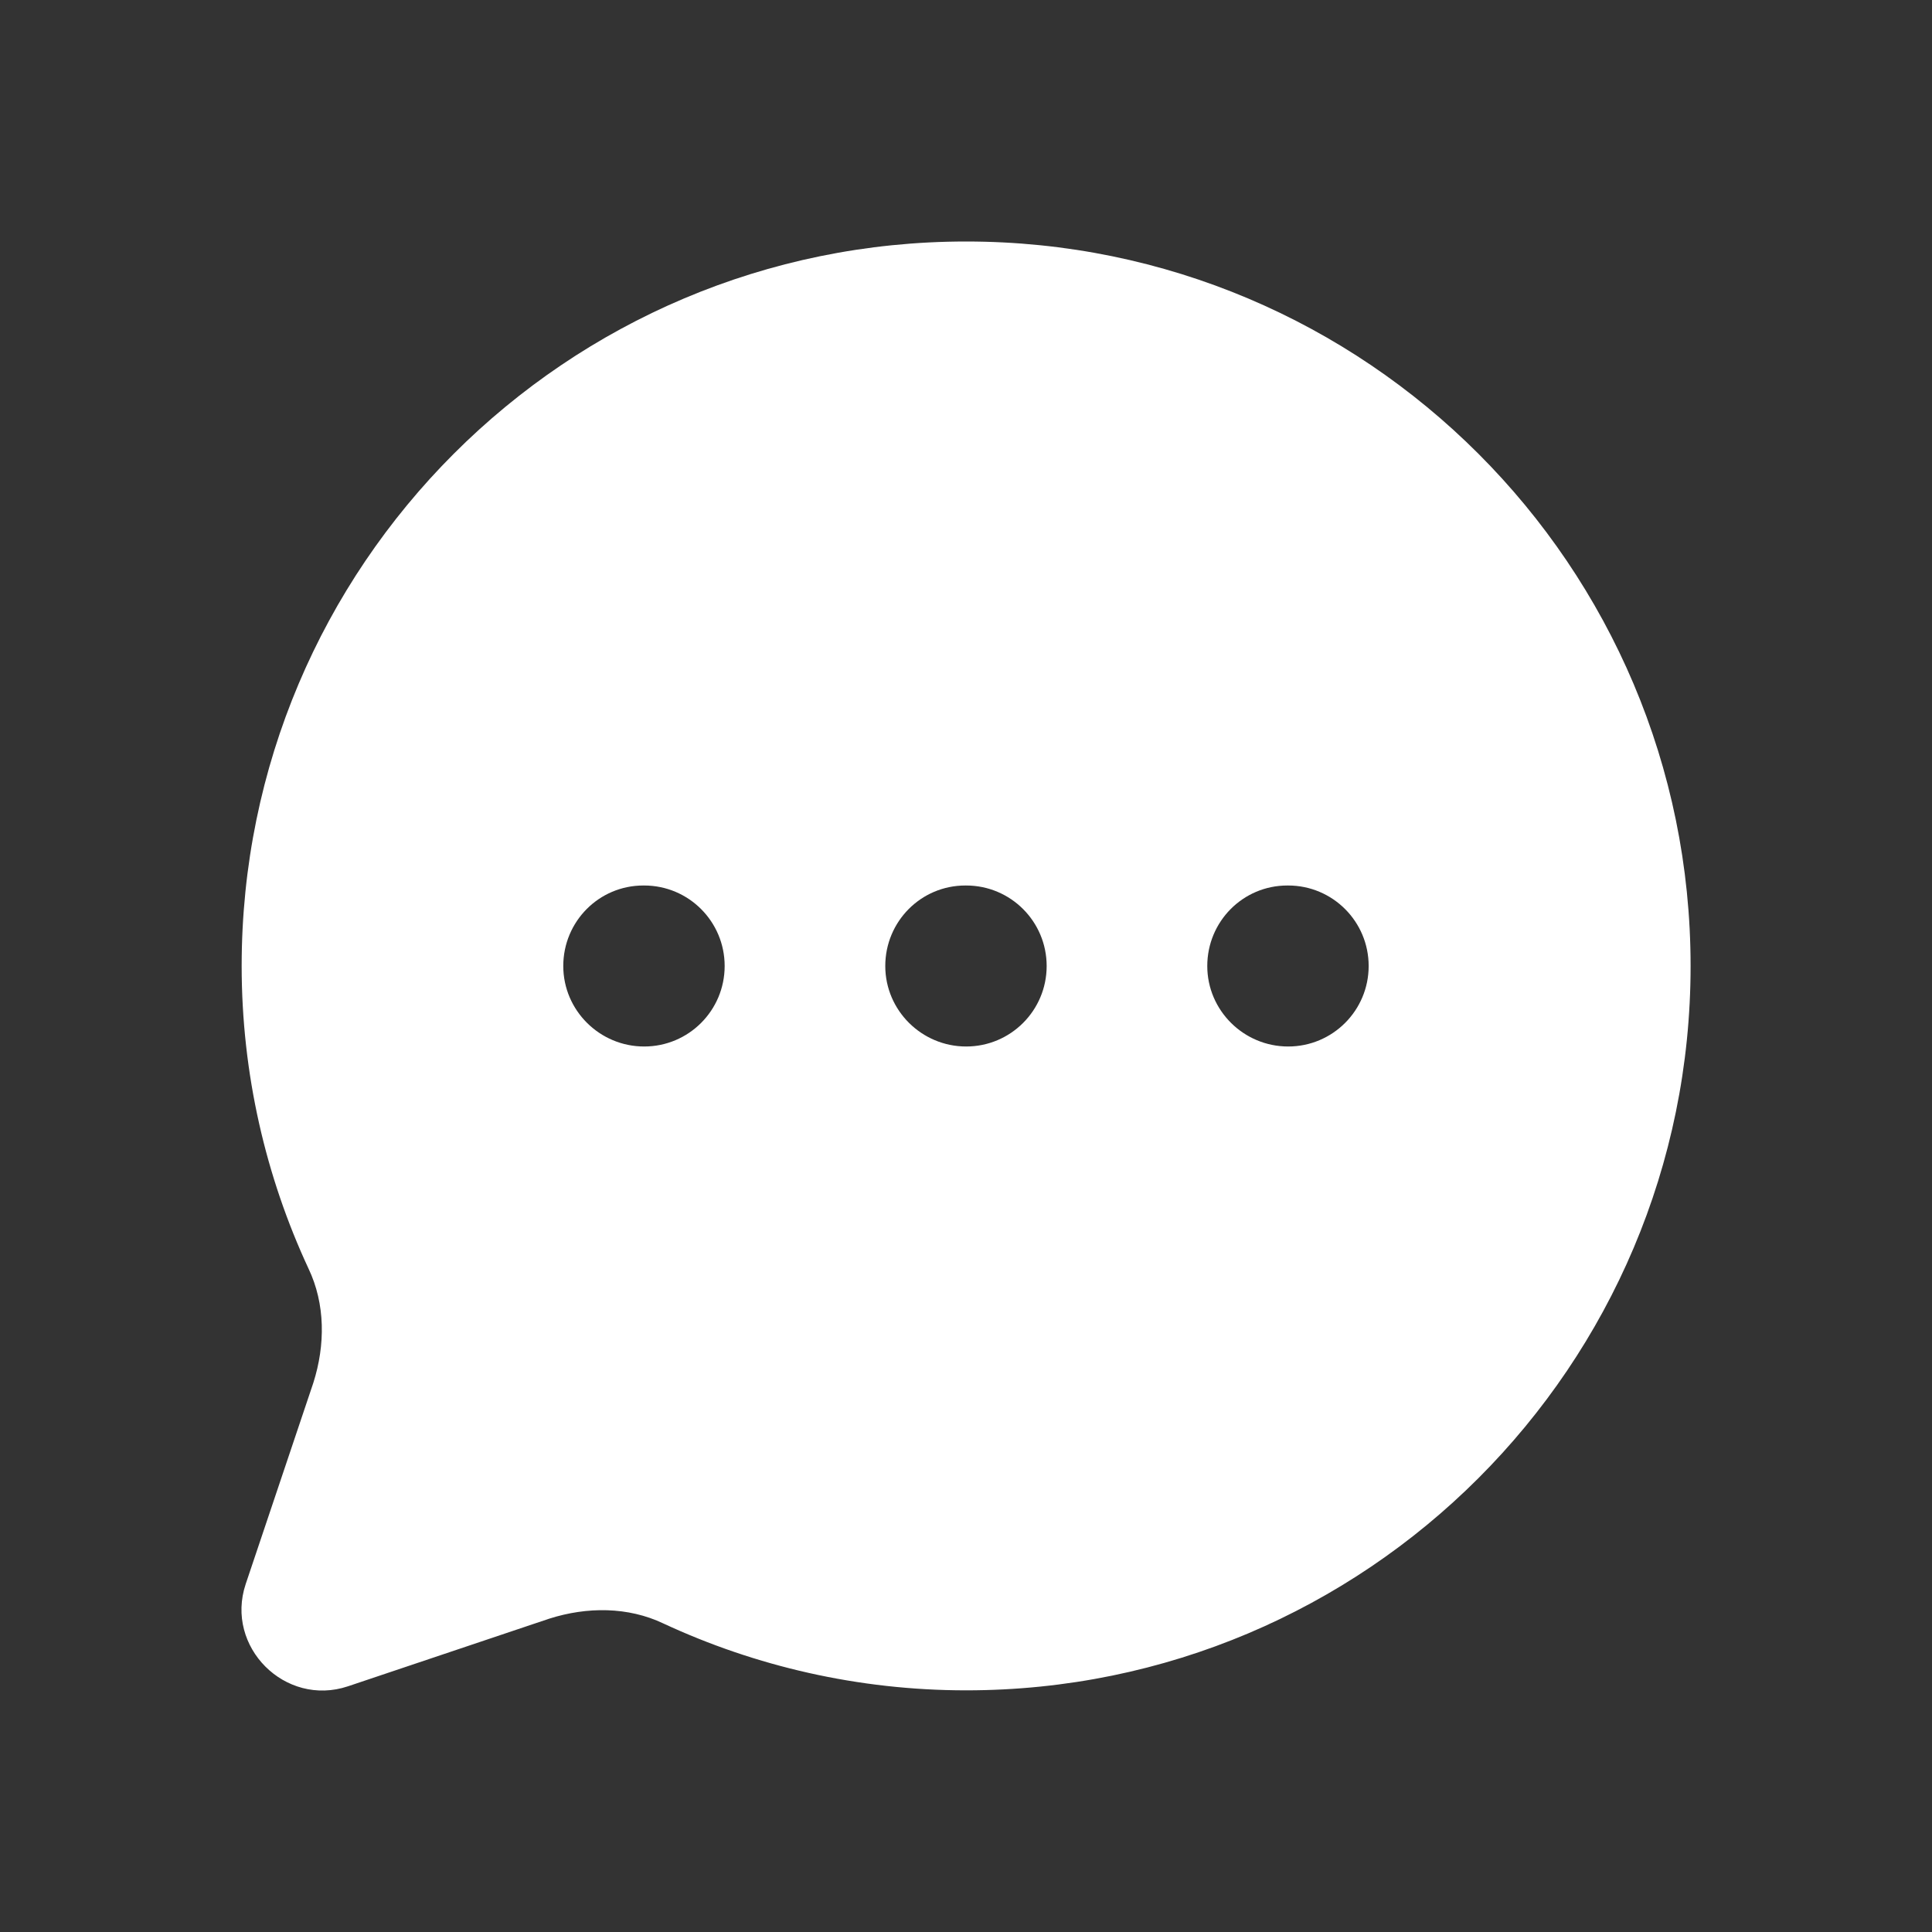 <svg width="60" height="60" viewBox="0 0 60 60" fill="none" xmlns="http://www.w3.org/2000/svg">
<rect x="0" y="0" width="60" height="60" fill="#333333" stroke="none"/>
<path d="M30.003 7.5C17.578 7.5 7.505 17.573 7.505 29.998C7.505 33.348 8.255 36.547 9.58 39.395C10.105 40.495 10.105 41.77 9.731 42.945L7.63 49.195C6.98 51.145 8.855 53.02 10.805 52.37L17.055 50.27C18.23 49.895 19.505 49.895 20.605 50.42C23.455 51.745 26.655 52.495 30.005 52.495C42.43 52.495 52.503 42.423 52.503 29.998C52.5 17.573 42.428 7.5 30.003 7.5ZM20.005 32.5C18.625 32.5 17.493 31.38 17.493 30C17.493 28.62 18.6 27.5 19.98 27.5H20.005C21.388 27.5 22.505 28.62 22.505 30C22.505 31.38 21.388 32.5 20.005 32.5ZM30.005 32.5C28.625 32.5 27.493 31.38 27.493 30C27.493 28.62 28.6 27.5 29.98 27.5H30.005C31.388 27.5 32.505 28.62 32.505 30C32.505 31.38 31.388 32.5 30.005 32.5ZM40.005 32.5C38.625 32.5 37.493 31.38 37.493 30C37.493 28.62 38.6 27.5 39.98 27.5H40.005C41.388 27.5 42.505 28.62 42.505 30C42.505 31.38 41.388 32.5 40.005 32.5Z" fill="white"/>
</svg>
